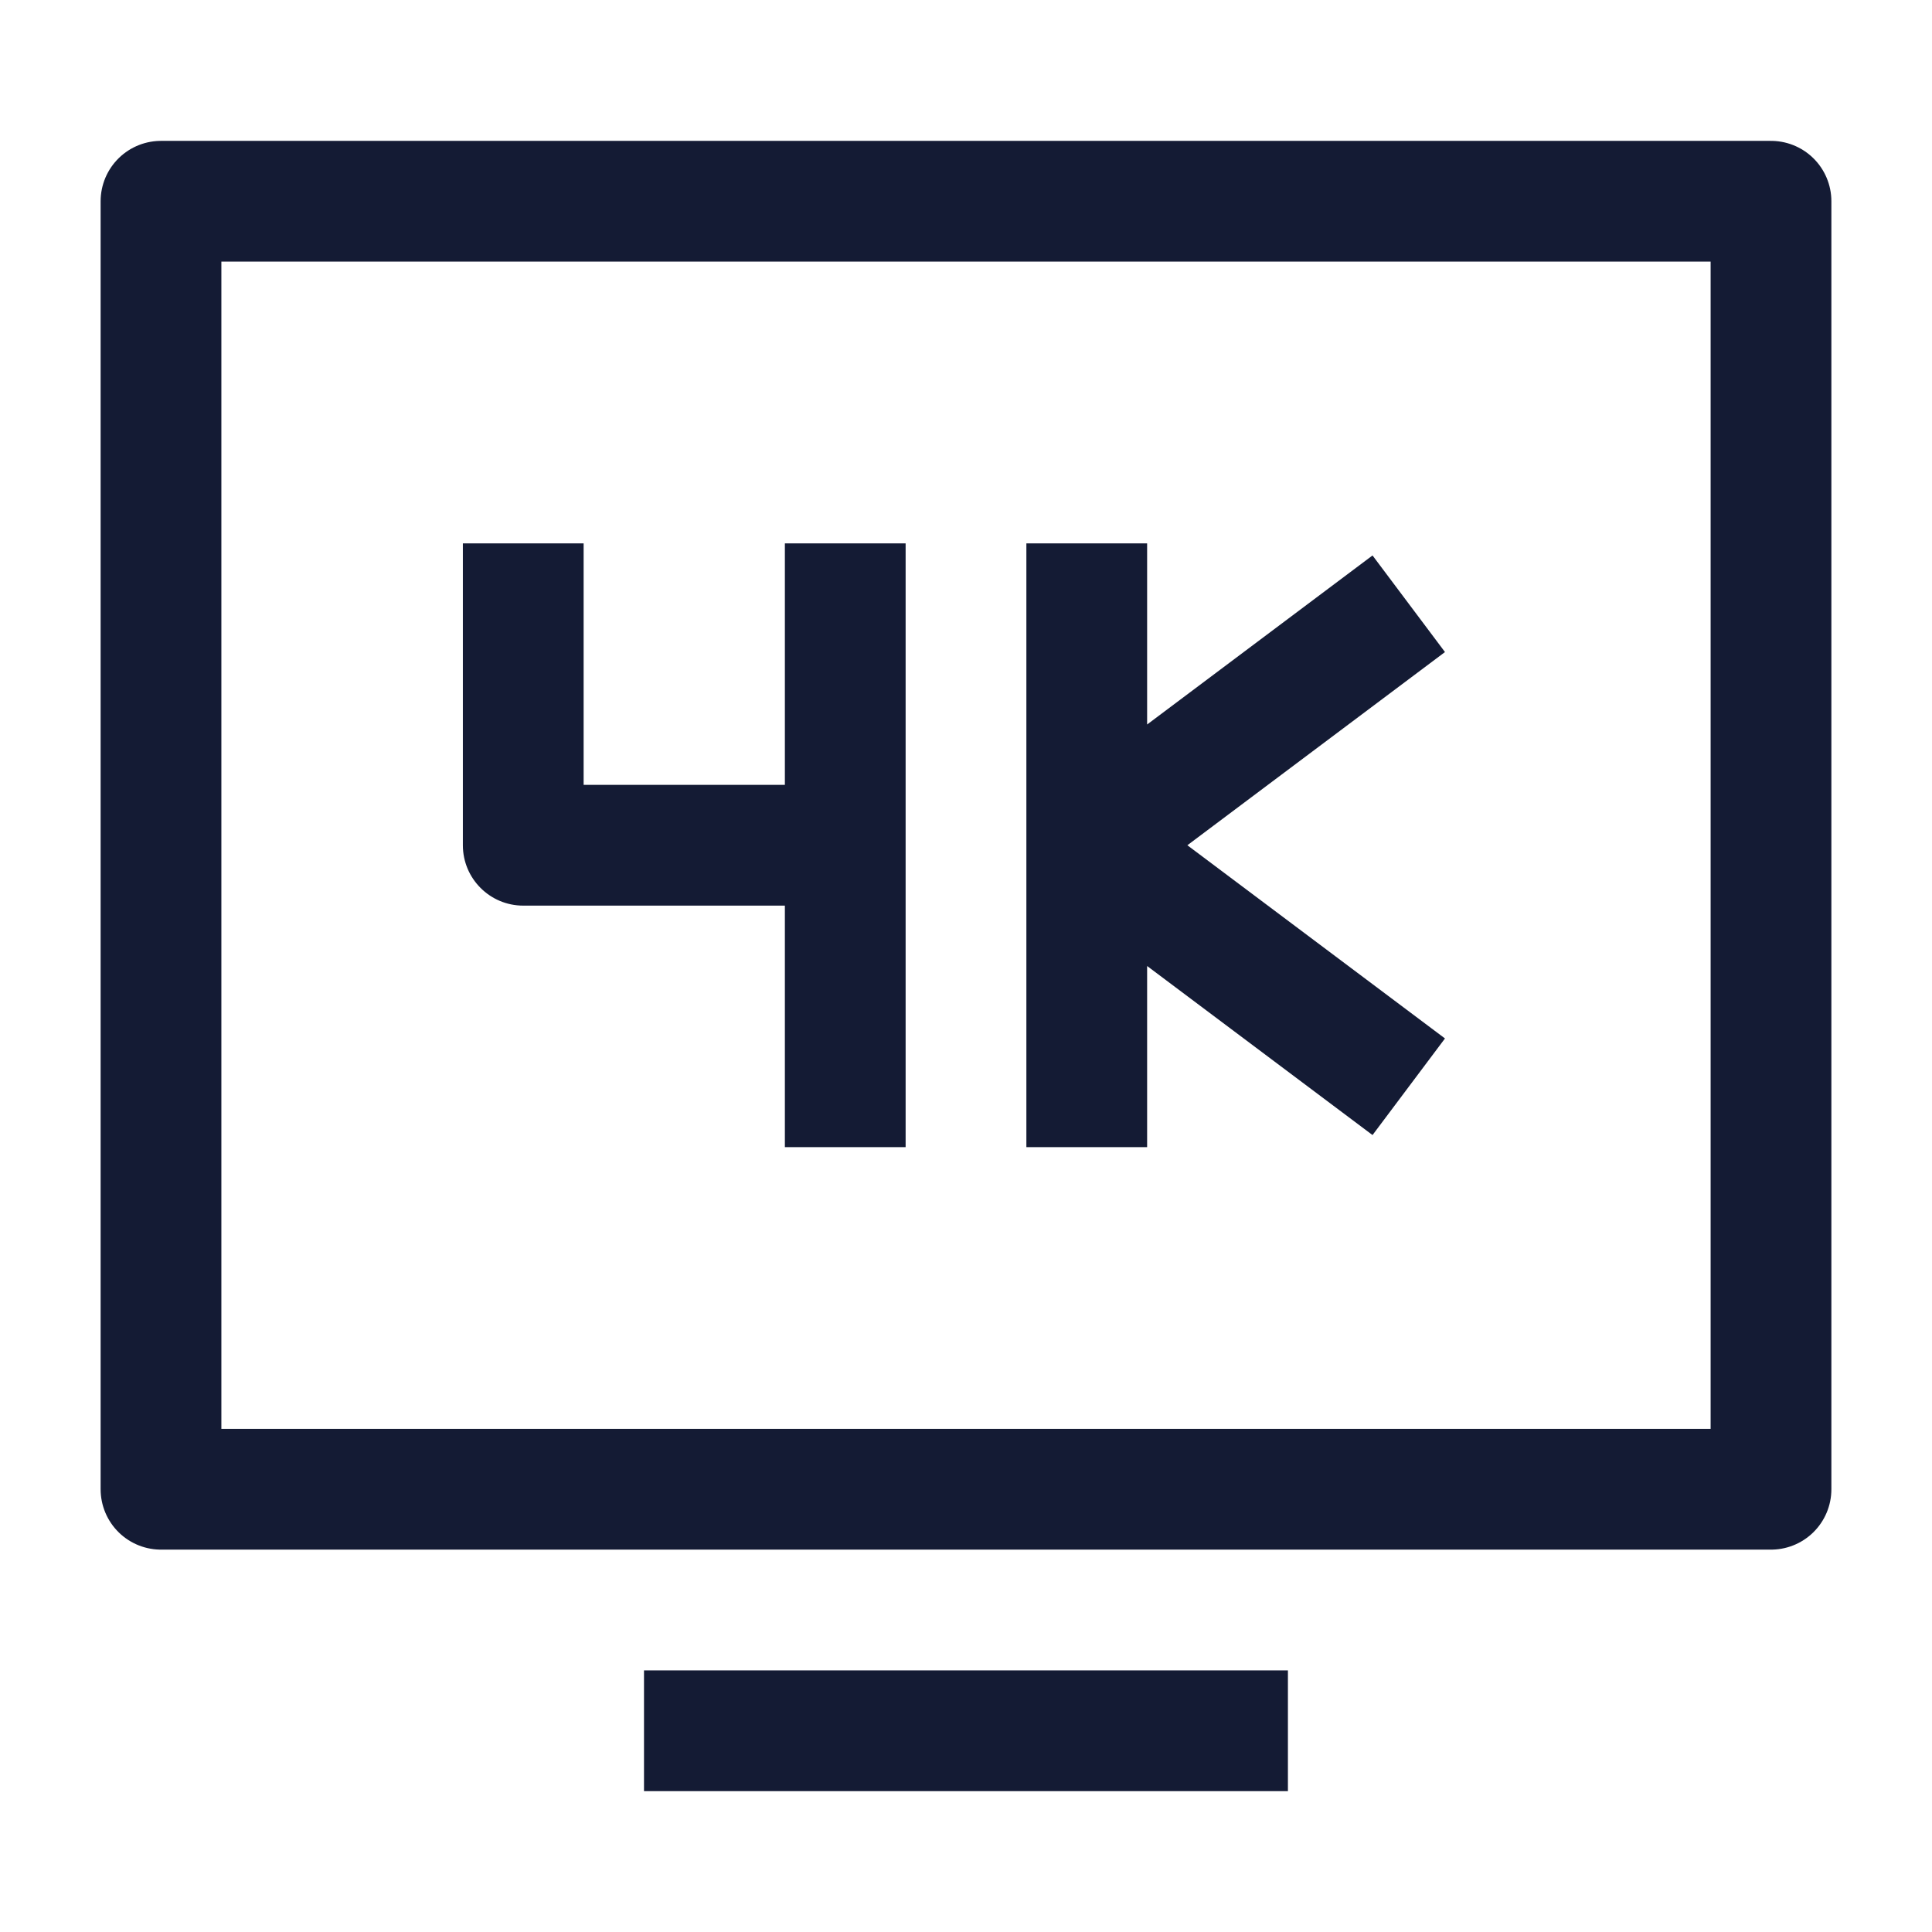 <svg width="24" height="24" viewBox="0 0 24 24" fill="none" xmlns="http://www.w3.org/2000/svg">
<path d="M11.25 7.5V6.75H9.75V7.5H11.25ZM9.75 13.5V14.25H11.25V13.5H9.75ZM7.25 7.5V6.75H5.75V7.5H7.25ZM6.5 10.5H5.75C5.75 10.914 6.086 11.25 6.5 11.25V10.5ZM12.75 13.5V14.25H14.25V13.5H12.75ZM14.25 7.5V6.75H12.75V7.5H14.25ZM9.75 7.5V10.5H11.25V7.5H9.75ZM9.75 10.5V13.5H11.25V10.5H9.75ZM5.75 7.5V10.5H7.25V7.5H5.75ZM6.5 11.25H10.5V9.75H6.5V11.25ZM14.25 13.5V10.5H12.75V13.5H14.25ZM14.25 10.5V7.5H12.75V10.5H14.25ZM13.95 11.1L17.95 8.1L17.05 6.9L13.05 9.9L13.95 11.1ZM13.05 11.1L17.05 14.1L17.95 12.9L13.95 9.9L13.05 11.1Z" fill="#141B34"/>
<path d="M22 2.5H2V18.5H22V2.5Z" stroke="#141B34" stroke-width="1.5" stroke-linejoin="round"/>
<path d="M8 21.5C9.457 21.5 15.999 21.5 15.999 21.5" stroke="#141B34" stroke-width="1.5"/>
</svg>
